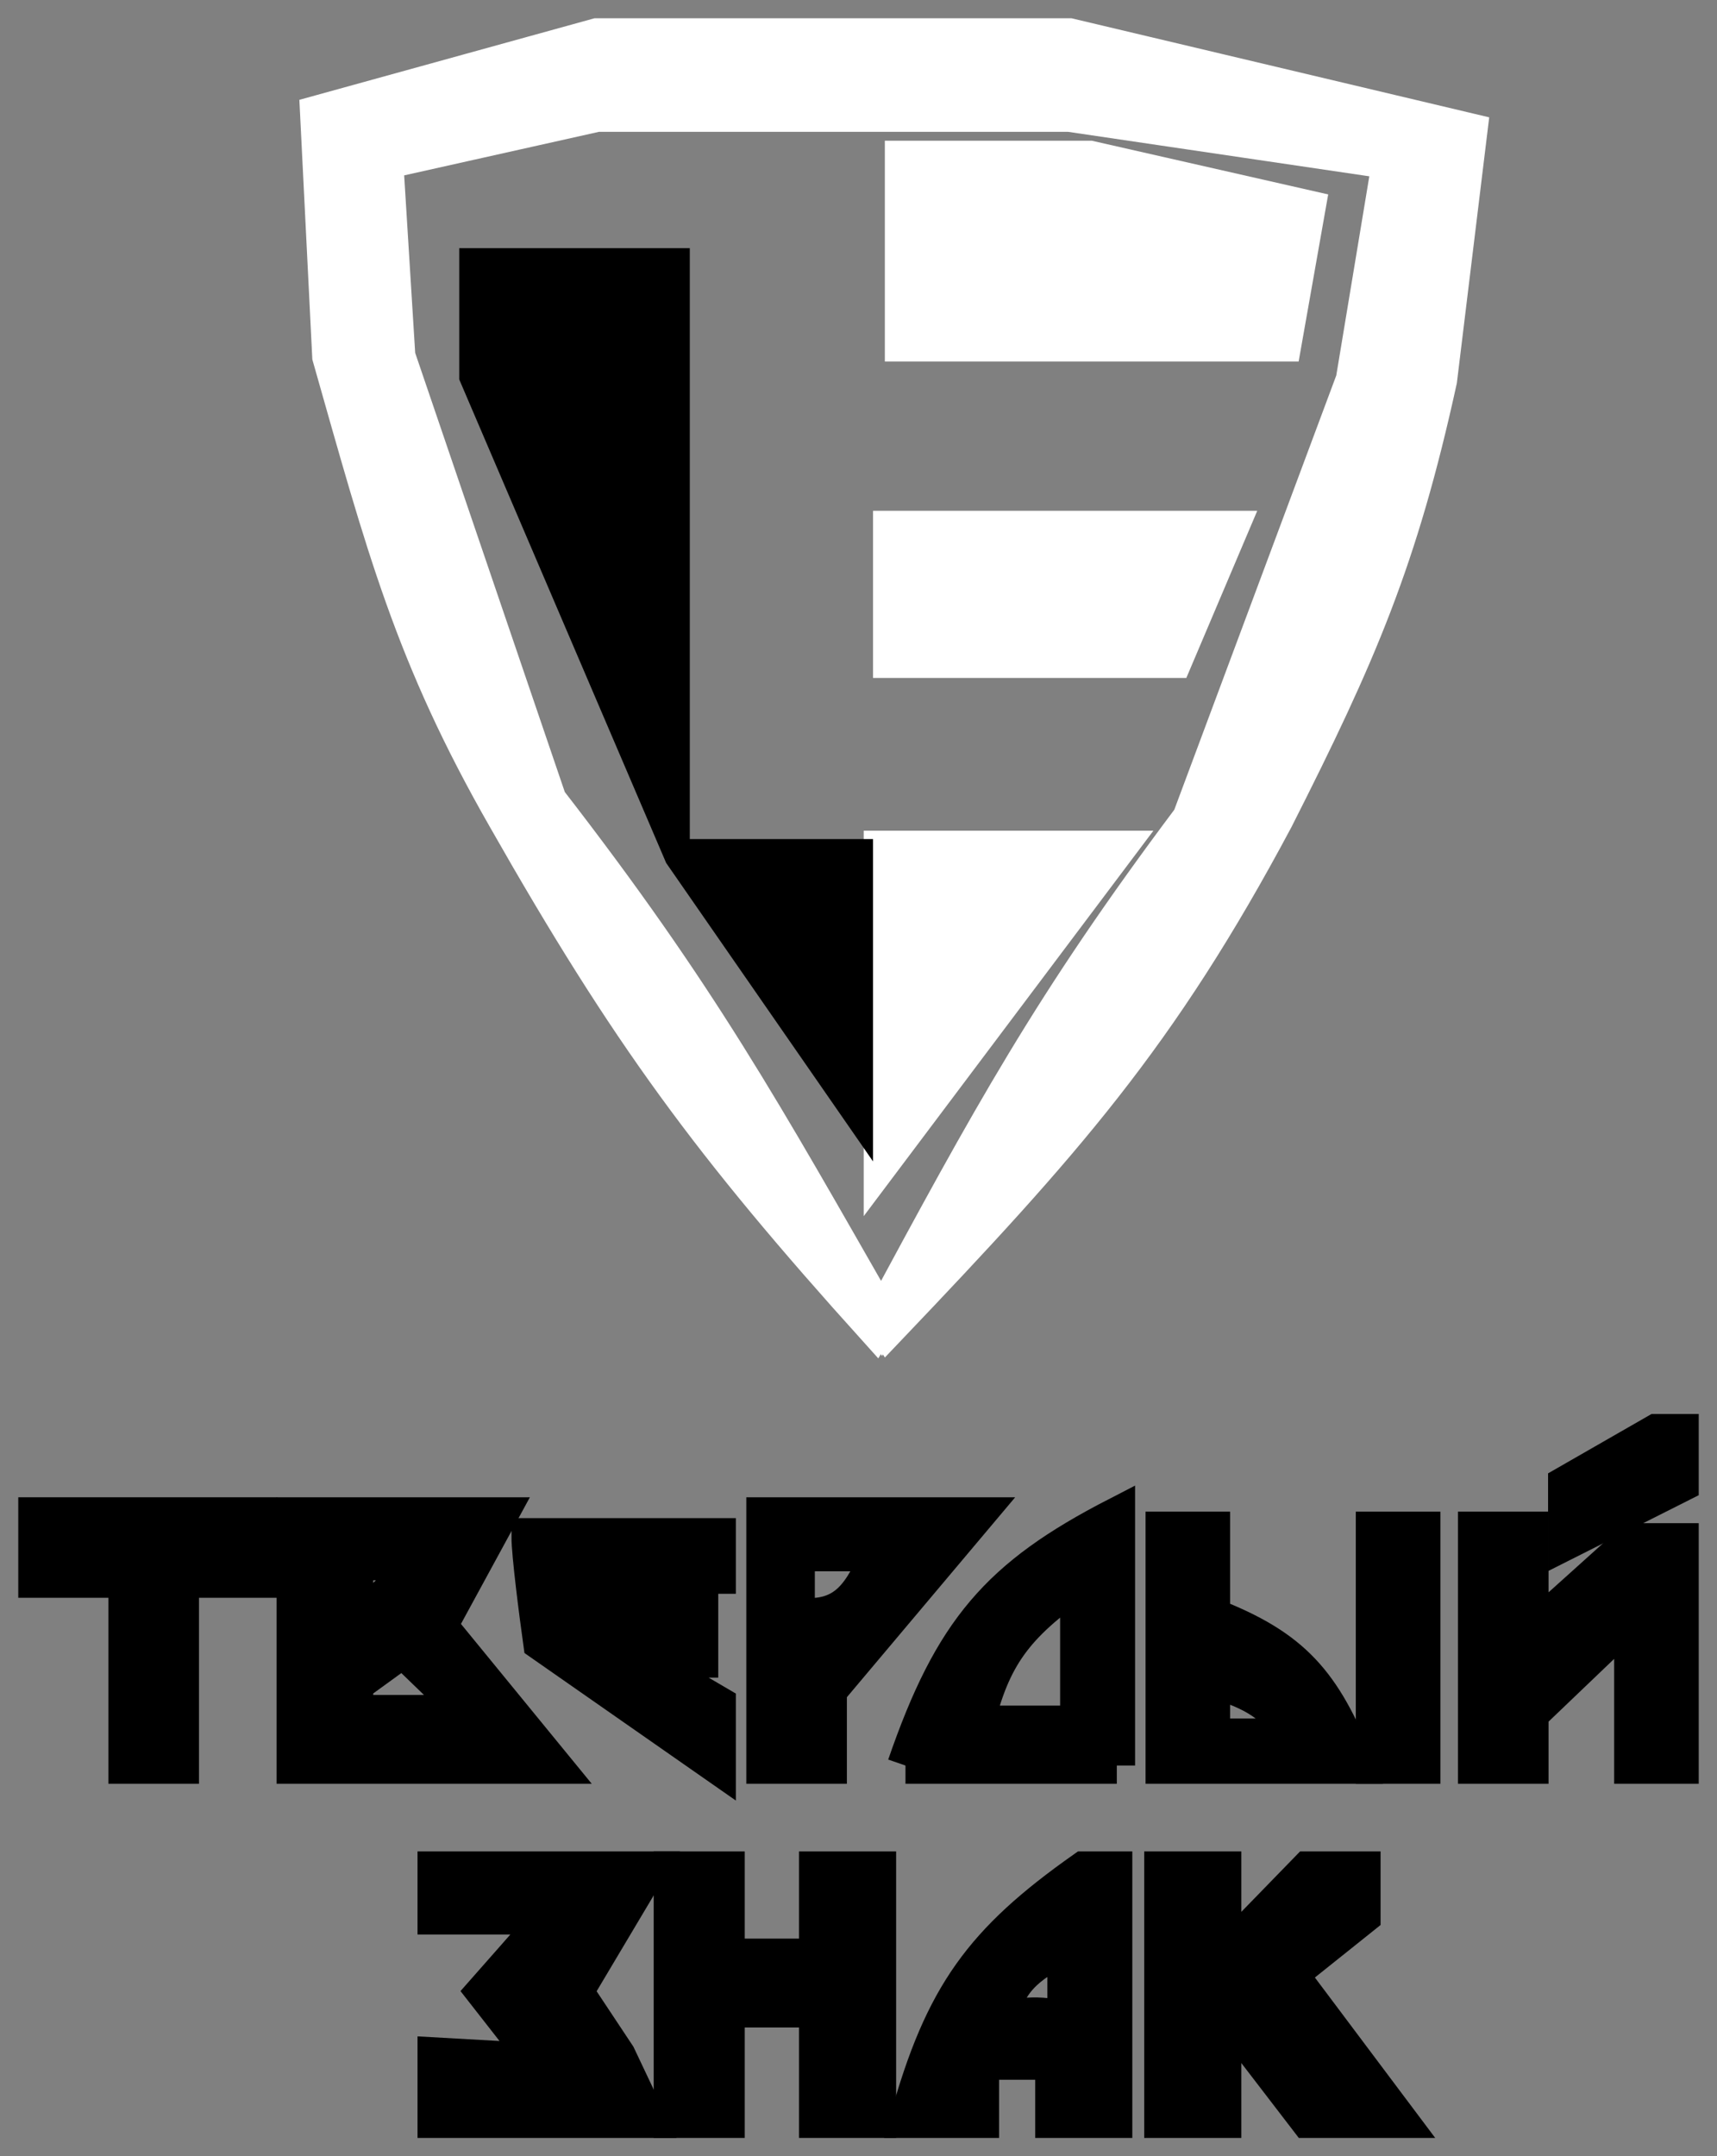 <svg width="47" height="59" viewBox="0 0 47 59" fill="none" xmlns="http://www.w3.org/2000/svg">
<rect x="0" y="0" width="47" height="59" fill="#808080" stroke="none"/>
<path fill-rule="evenodd" clip-rule="evenodd" d="M30.571 48.31H24.786C26.061 44.609 27.335 43.136 30.571 41.47V48.31ZM26.714 47.17H29.519V43.261C27.781 44.48 27.159 45.333 26.714 47.17Z" fill="black"/>
<path d="M30.571 48.31C28.312 48.31 27.045 48.31 24.786 48.31M30.571 48.31V41.47C27.335 43.136 26.061 44.609 24.786 48.31M30.571 48.31H24.786M29.519 47.17H26.714C27.159 45.333 27.781 44.48 29.519 43.261V47.17Z" stroke="black"/>
<path fill-rule="evenodd" clip-rule="evenodd" d="M20.929 48.31V41.47H26.714L22.682 46.258V48.31H20.929ZM21.805 42.496V44.206C23.208 44.377 23.593 43.548 24.085 42.496H21.805Z" fill="black" stroke="black"/>
<path d="M37.613 48.31H38.929V41.863H37.613V48.31Z" fill="black"/>
<path d="M40.409 41.863V48.31H41.889V46.895L44.685 44.222V48.31H46V42.178H44.685L41.889 44.693V41.863H40.409Z" fill="black"/>
<path d="M45.343 39.19L42.876 40.605V42.178L46 40.605V39.19H45.343Z" fill="black"/>
<path fill-rule="evenodd" clip-rule="evenodd" d="M31.857 48.31V41.863H33.173V44.222C35.4 45.088 36.215 46.035 37.12 48.31H31.857ZM33.173 45.951V47.524H35.475C34.882 46.628 34.356 46.303 33.173 45.951Z" fill="black"/>
<path d="M37.613 48.31H38.929V41.863H37.613V48.31Z" stroke="black"/>
<path d="M40.409 41.863V48.31H41.889V46.895L44.685 44.222V48.31H46V42.178H44.685L41.889 44.693V41.863H40.409Z" stroke="black"/>
<path d="M45.343 39.19L42.876 40.605V42.178L46 40.605V39.19H45.343Z" stroke="black"/>
<path fill-rule="evenodd" clip-rule="evenodd" d="M31.857 48.31V41.863H33.173V44.222C35.4 45.088 36.215 46.035 37.12 48.31H31.857ZM33.173 45.951V47.524H35.475C34.882 46.628 34.356 46.303 33.173 45.951Z" stroke="black"/>
<path d="M11.929 52.433V51.16H17.731L15.741 54.501L16.902 56.25L17.731 58H11.929V56.25L14.747 56.409L13.255 54.501L15.078 52.433H11.929Z" fill="black"/>
<path d="M19.886 58H18.394V51.16H19.886V53.546H22.372V51.16H24.03V58H22.372V54.978H19.886V58Z" fill="black"/>
<path fill-rule="evenodd" clip-rule="evenodd" d="M26.848 56.409V58H24.859C25.807 54.587 26.897 53.114 29.666 51.16H30.495V58H28.837V56.409H26.848ZM27.345 55.296C27.677 55.19 28.506 55.041 29.169 55.296V53.228C28.036 53.81 27.579 54.23 27.345 55.296Z" fill="black"/>
<path d="M33.479 54.978V58H31.821V51.16H33.479V53.546L35.799 51.16H37.291V52.433L35.302 54.023L38.286 58H35.799L33.479 54.978Z" fill="black"/>
<path d="M11.929 52.433V51.16H17.731L15.741 54.501L16.902 56.25L17.731 58H11.929V56.25L14.747 56.409L13.255 54.501L15.078 52.433H11.929Z" stroke="black"/>
<path d="M19.886 58H18.394V51.16H19.886V53.546H22.372V51.16H24.03V58H22.372V54.978H19.886V58Z" stroke="black"/>
<path fill-rule="evenodd" clip-rule="evenodd" d="M26.848 56.409V58H24.859C25.807 54.587 26.897 53.114 29.666 51.16H30.495V58H28.837V56.409H26.848ZM27.345 55.296C27.677 55.19 28.506 55.041 29.169 55.296V53.228C28.036 53.81 27.579 54.23 27.345 55.296Z" stroke="black"/>
<path d="M33.479 54.978V58H31.821V51.16H33.479V53.546L35.799 51.16H37.291V52.433L35.302 54.023L38.286 58H35.799L33.479 54.978Z" stroke="black"/>
<path d="M14.5 42.04C14.5 42.529 14.714 44.181 14.821 44.946L19.643 48.31V46.628L17.554 45.404H19.161V43.875H16.429V43.111H19.643V42.04H14.5Z" fill="black" stroke="black"/>
<path d="M24.143 23.23H30.571L24.143 31.78V23.23Z" fill="white" stroke="white"/>
<path d="M18.882 6.79H12.571V10.383L18.235 23.613L23.898 31.78V22.96H18.882V6.79Z" fill="black"/>
<path d="M24.221 9.893V3.85H29.885L36.357 5.32L35.548 9.893H24.221Z" fill="white"/>
<path d="M23.898 18.55V13.977H34.415L32.474 18.55H23.898Z" fill="white"/>
<path d="M13.854 22.398C17.209 28.295 19.447 31.328 23.967 36.34L24.13 36.077C20.898 30.432 19.148 27.245 15.014 21.912L10.87 9.754L10.538 4.404L16.341 3.107H29.272L38.059 4.404L37.064 10.402L32.588 22.398C28.761 27.501 27.095 30.581 24.13 36.077L24.299 36.34C29.12 31.281 31.718 28.384 34.909 22.398C37.193 17.89 38.309 15.309 39.385 10.402L40.214 3.594L29.272 1H16.341L8.714 3.107L9.046 9.754C10.527 14.961 11.292 17.923 13.854 22.398Z" fill="white"/>
<path d="M24.13 36.077L23.967 36.34C19.447 31.328 17.209 28.295 13.854 22.398C11.292 17.923 10.527 14.961 9.046 9.754L8.714 3.107L16.341 1H29.272L40.214 3.594L39.385 10.402C38.309 15.309 37.193 17.89 34.909 22.398C31.718 28.384 29.12 31.281 24.299 36.34L24.13 36.077ZM24.13 36.077C20.898 30.432 19.148 27.245 15.014 21.912L10.87 9.754L10.538 4.404L16.341 3.107H29.272L38.059 4.404L37.064 10.402L32.588 22.398C28.761 27.501 27.095 30.581 24.13 36.077Z" stroke="white"/>
<path d="M4.947 48.31H3.467V43.22H1V41.47H7.085V43.22H4.947V48.31Z" fill="black"/>
<path fill-rule="evenodd" clip-rule="evenodd" d="M8.071 48.31V41.47H13.663L12.018 44.492L15.143 48.31H8.071ZM9.716 42.742V44.492L11.525 42.742H9.716ZM11.032 45.129L9.716 46.083V46.878H12.841L11.032 45.129Z" fill="black"/>
<path d="M4.947 48.31H3.467V43.22H1V41.47H7.085V43.22H4.947V48.31Z" stroke="black"/>
<path fill-rule="evenodd" clip-rule="evenodd" d="M8.071 48.31V41.47H13.663L12.018 44.492L15.143 48.31H8.071ZM9.716 42.742V44.492L11.525 42.742H9.716ZM11.032 45.129L9.716 46.083V46.878H12.841L11.032 45.129Z" stroke="black"/>
</svg>
